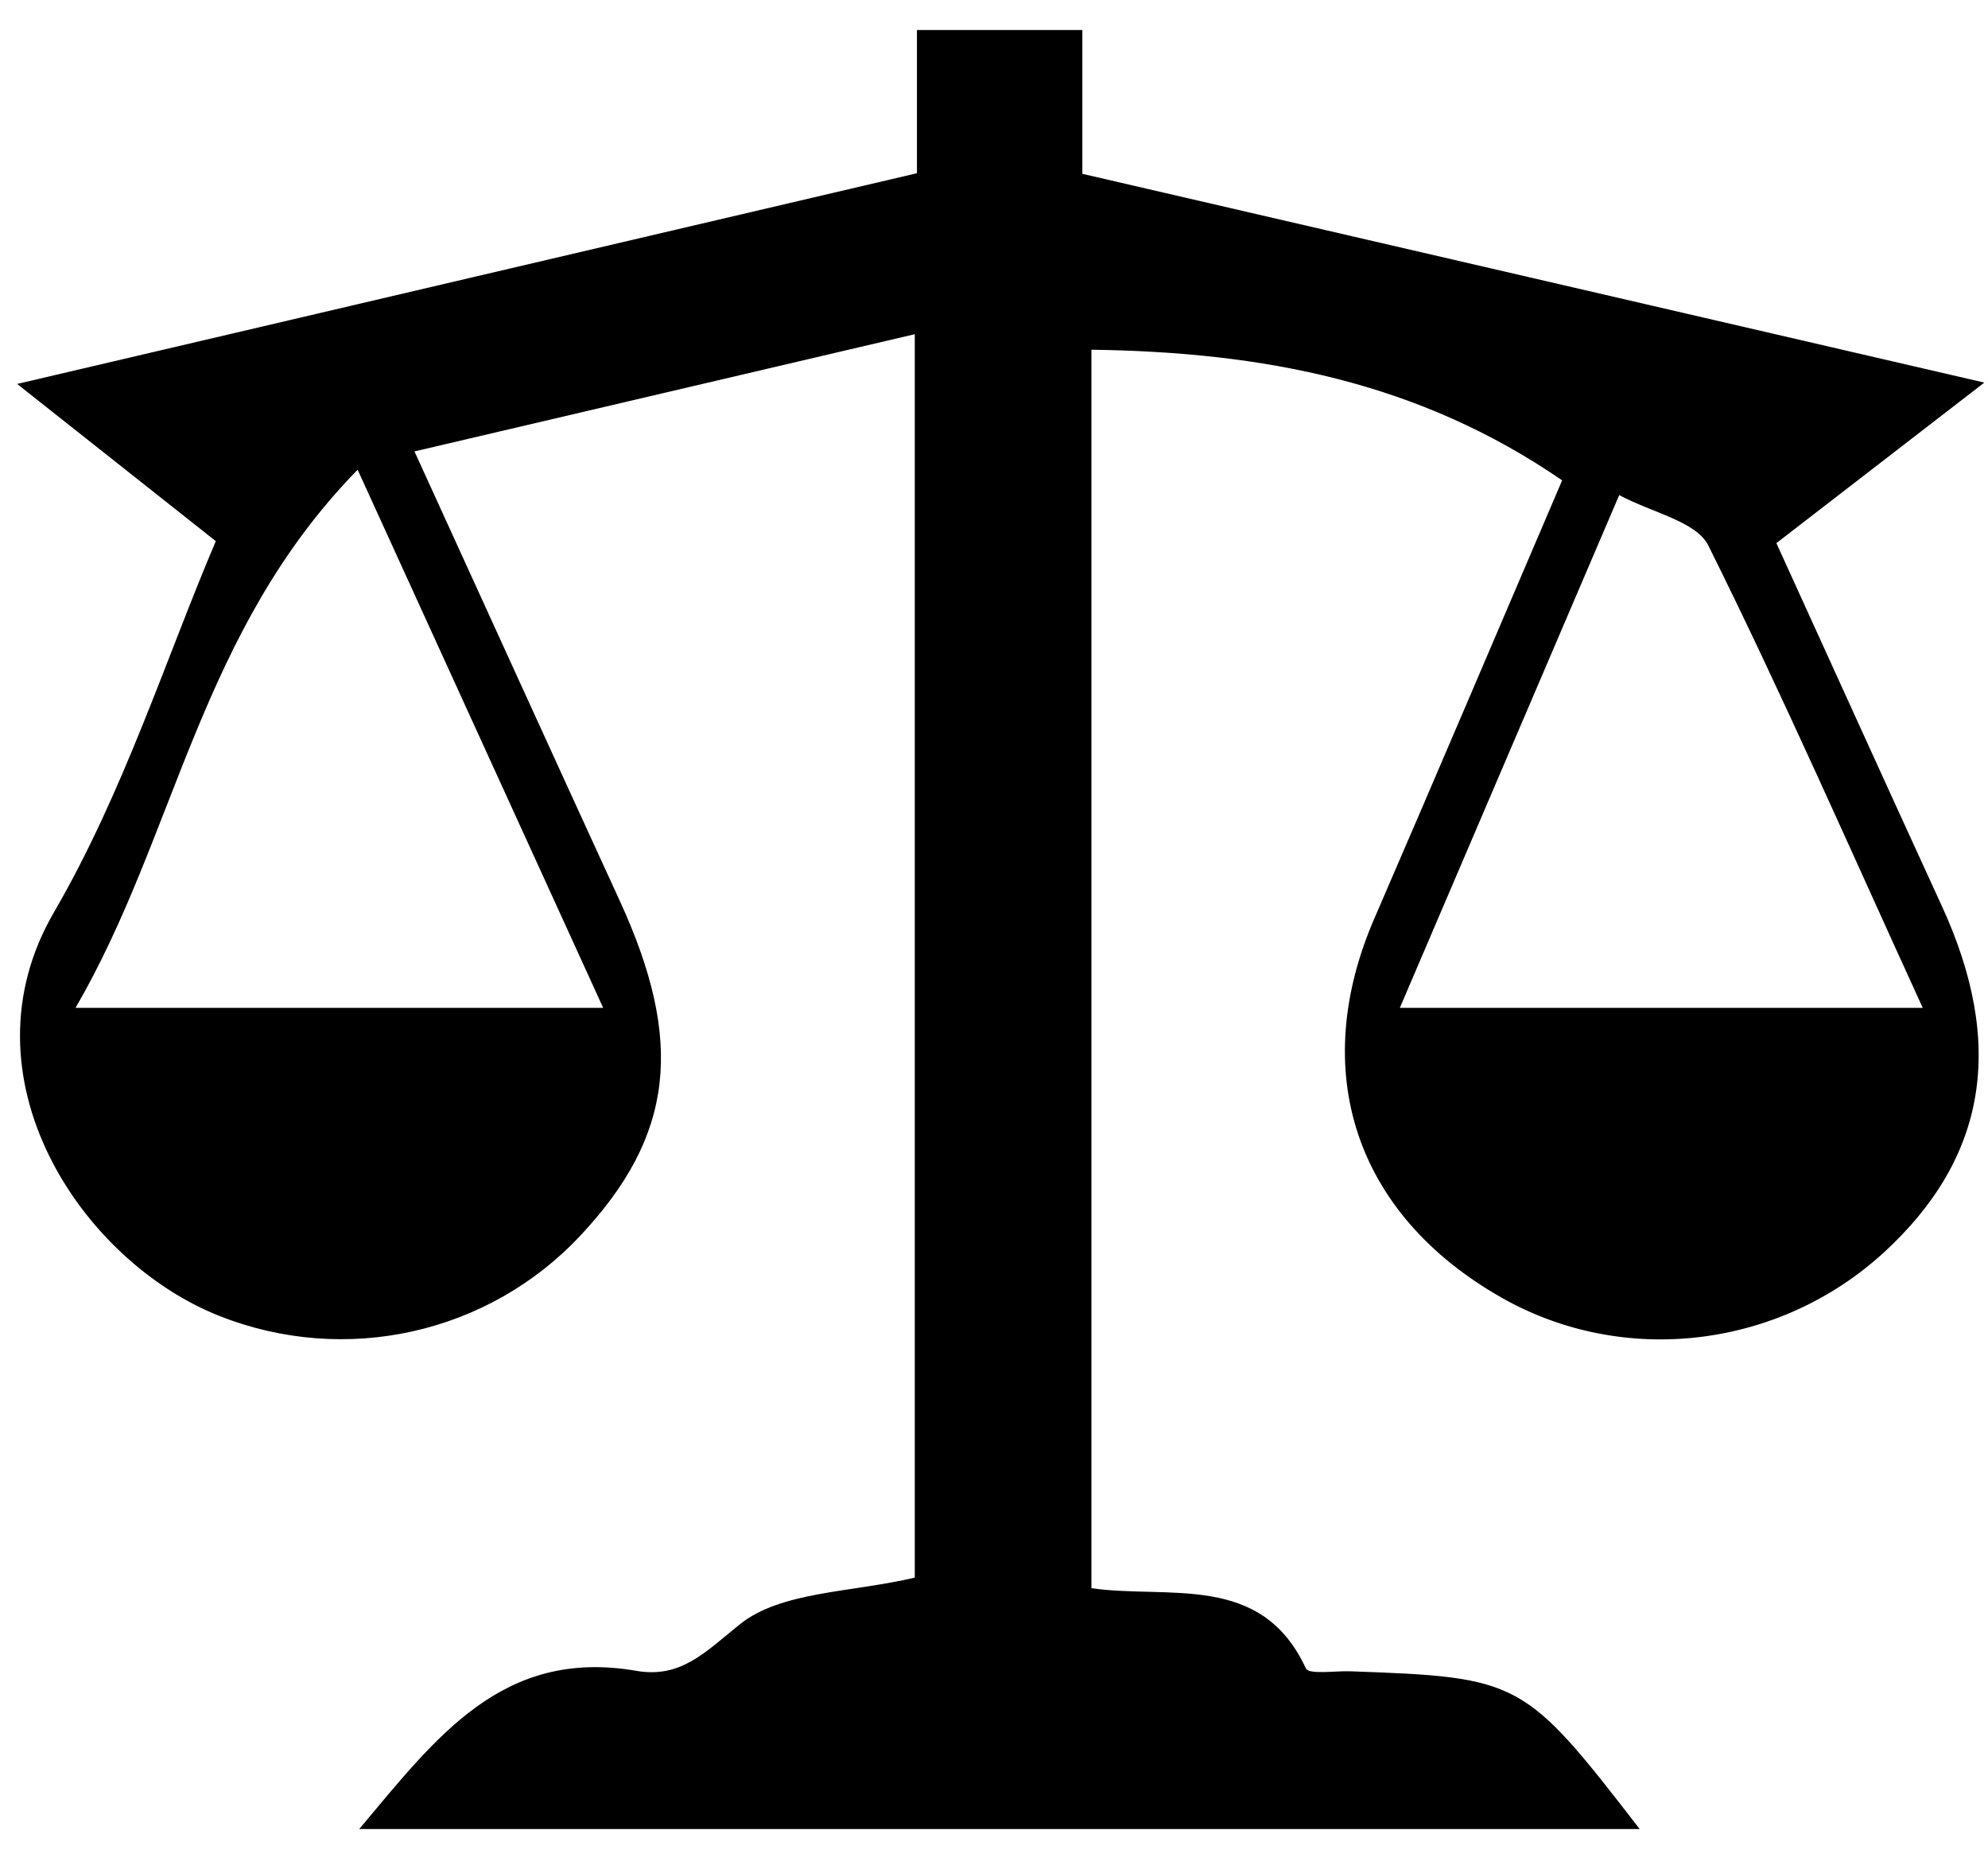 <svg width="47" height="44" viewBox="0 0 47 44" fill="none" xmlns="http://www.w3.org/2000/svg">
<path d="M36.932 11.355C33.528 9.016 29.849 8.323 25.803 8.267C25.803 18.052 25.803 27.74 25.803 37.544C27.645 37.804 29.821 37.167 30.872 39.437C30.942 39.59 31.551 39.497 31.914 39.507C35.946 39.651 36.03 39.697 38.765 43.236C28.682 43.236 18.72 43.236 8.493 43.236C10.311 41.074 11.874 38.949 15.046 39.497C16.097 39.679 16.673 39.055 17.487 38.4C18.464 37.614 20.106 37.651 21.627 37.293C21.627 27.814 21.627 18.187 21.627 7.9C17.599 8.844 13.832 9.727 9.799 10.671C11.599 14.615 13.12 17.955 14.65 21.289C16.185 24.629 15.934 26.842 13.729 29.2C11.543 31.54 8.158 32.284 5.186 31.107C1.907 29.81 -0.981 25.447 1.274 21.568C2.921 18.736 3.935 15.532 5.102 12.792C3.414 11.457 1.884 10.244 0.405 9.076C7.641 7.383 14.557 5.76 21.678 4.095C21.678 3.16 21.678 2.03 21.678 0.709C23.012 0.709 24.184 0.709 25.589 0.709C25.589 1.863 25.589 3.053 25.589 4.109C32.672 5.746 39.509 7.332 46.913 9.044C45.248 10.327 43.695 11.527 41.997 12.839C43.211 15.499 44.546 18.452 45.899 21.396C47.415 24.68 46.978 27.363 44.546 29.6C42.062 31.879 38.388 32.316 35.5 30.675C32.035 28.707 30.919 25.322 32.5 21.694C33.956 18.331 35.393 14.95 36.932 11.355ZM14.26 23.824C12.362 19.662 10.557 15.713 8.455 11.104C4.707 14.936 4.172 19.717 1.786 23.824C6.116 23.824 10.032 23.824 14.26 23.824ZM33.095 23.824C37.309 23.824 41.234 23.824 45.457 23.824C43.722 20.034 42.141 16.42 40.388 12.895C40.104 12.327 39.076 12.127 38.281 11.704C36.477 15.918 34.816 19.801 33.095 23.824Z" fill="black"/>
</svg>
